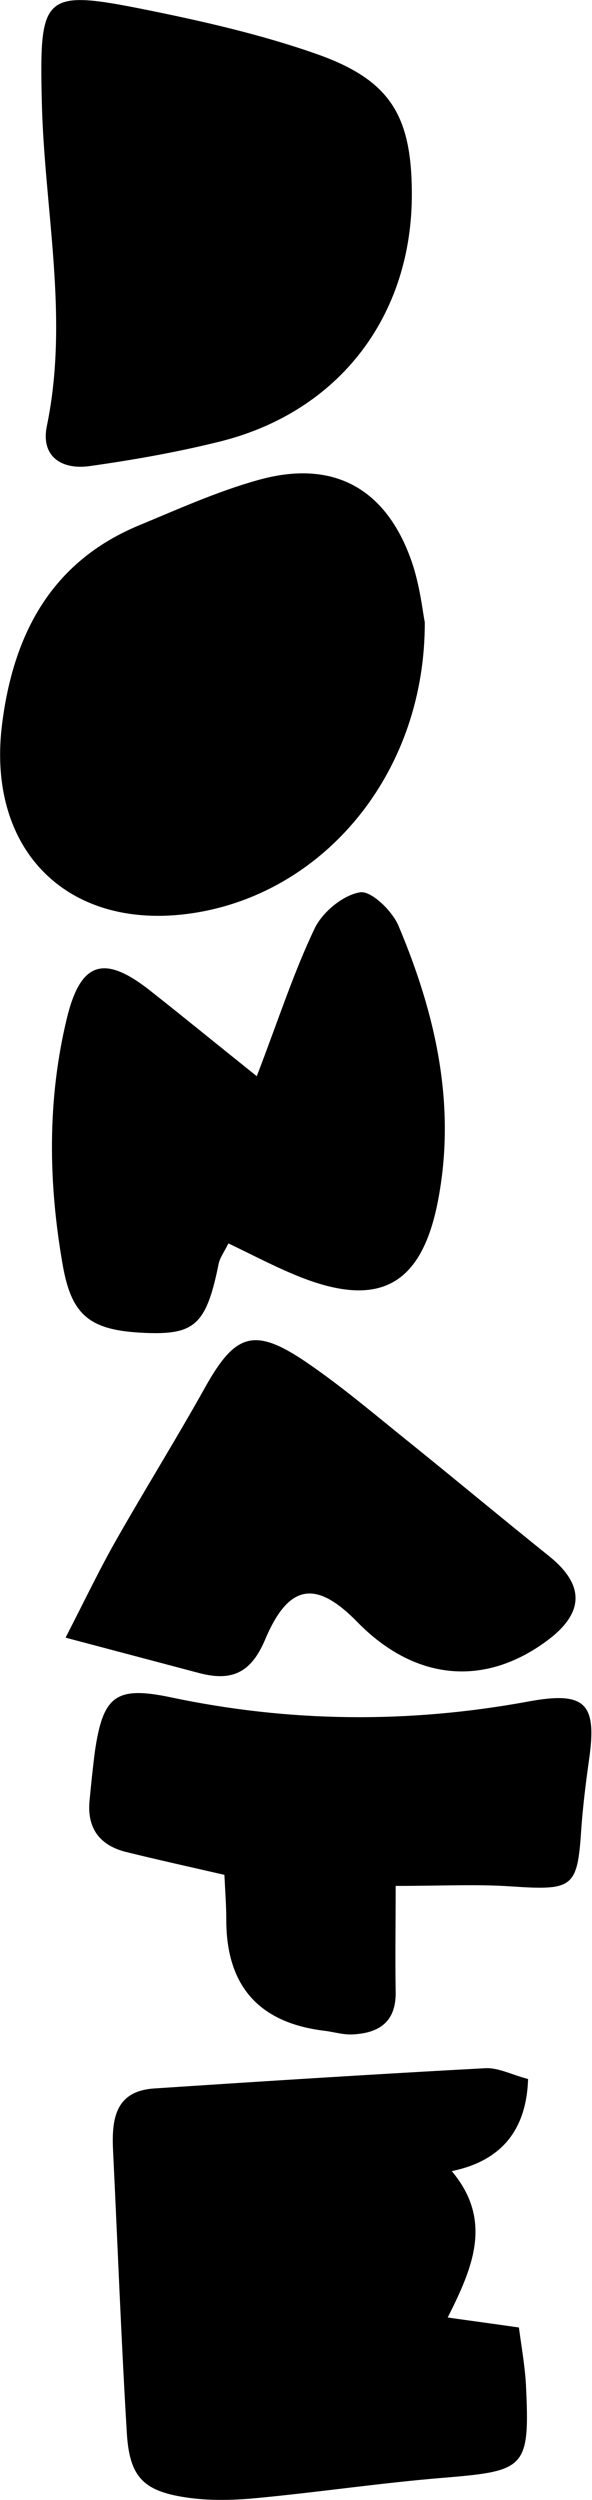 <?xml version="1.0" encoding="UTF-8"?>
<svg id="Layer_1" data-name="Layer 1" xmlns="http://www.w3.org/2000/svg" viewBox="0 0 21.95 92.57">
  <defs>
    <style>
      .cls-1 {
        stroke-width: 0px;
      }
    </style>
  </defs>
  <path class="cls-1" d="M19.58,76.98q-.09,2.85-2.83,3.41c1.55,1.84.76,3.61-.15,5.42.84.12,1.67.23,2.64.37.1.75.22,1.42.26,2.1.15,3.1,0,3.21-3,3.46-2.35.19-4.68.54-7.02.76-.86.08-1.75.1-2.6-.03-1.59-.24-2.09-.78-2.18-2.43-.21-3.48-.34-6.97-.51-10.45-.05-1.14.09-2.16,1.52-2.26,4.09-.27,8.18-.53,12.27-.75.49-.03.99.24,1.6.4Z"/>
  <path class="cls-1" d="M15.75,23.03c.02,5.43-3.51,9.79-8.19,10.71-4.83.94-8.1-2.09-7.48-6.95.42-3.31,1.82-5.99,5.08-7.34,1.45-.6,2.89-1.25,4.39-1.67,2.78-.79,4.76.28,5.71,3,.31.89.41,1.86.49,2.26Z"/>
  <path class="cls-1" d="M15.27,7.15c.02,4.53-2.68,8.08-7.08,9.19-1.6.4-3.24.69-4.88.92-1.03.14-1.81-.36-1.57-1.5.83-4.02-.1-8.01-.19-12.01C1.46-.21,1.58-.41,5.41.36c2.13.43,4.28.92,6.33,1.64,2.73.96,3.52,2.28,3.53,5.15Z"/>
  <path class="cls-1" d="M9.52,39.85c.81-2.11,1.37-3.85,2.15-5.48.29-.6,1.05-1.23,1.68-1.33.41-.07,1.2.69,1.43,1.25,1.38,3.27,2.15,6.66,1.45,10.22-.61,3.09-2.18,3.93-5.11,2.77-.88-.35-1.71-.79-2.65-1.24-.16.32-.31.52-.36.74-.44,2.19-.86,2.62-2.54,2.58-2.2-.06-2.91-.58-3.25-2.55-.53-3.04-.57-6.09.16-9.11.51-2.1,1.38-2.37,3.1-1.01,1.23.97,2.43,1.95,3.93,3.15Z"/>
  <path class="cls-1" d="M14.67,69.83c0,1.49-.02,2.7,0,3.9.03,1.14-.62,1.56-1.63,1.6-.34.01-.69-.1-1.04-.14q-3.62-.45-3.61-4.12c0-.51-.04-1.02-.07-1.65-1.26-.29-2.44-.55-3.62-.84-.99-.24-1.48-.87-1.38-1.91.06-.61.12-1.22.2-1.83.3-2.03.76-2.42,2.78-2,4.43.94,8.85.98,13.3.16,2.12-.39,2.54.08,2.24,2.16-.12.86-.23,1.73-.29,2.6-.14,2.14-.31,2.24-2.57,2.09-1.29-.09-2.59-.02-4.33-.02Z"/>
  <path class="cls-1" d="M2.44,60.62c.75-1.46,1.27-2.55,1.87-3.6,1.08-1.9,2.24-3.76,3.3-5.66,1.11-1.98,1.81-2.23,3.72-.94,1.37.93,2.64,2.02,3.94,3.06,1.7,1.37,3.38,2.77,5.09,4.14,1.33,1.07,1.31,2.11-.09,3.14-2.33,1.72-4.9,1.46-7.01-.69-1.53-1.57-2.55-1.45-3.43.64-.53,1.25-1.25,1.55-2.44,1.24-1.51-.4-3.02-.8-4.95-1.31Z"/>
</svg>